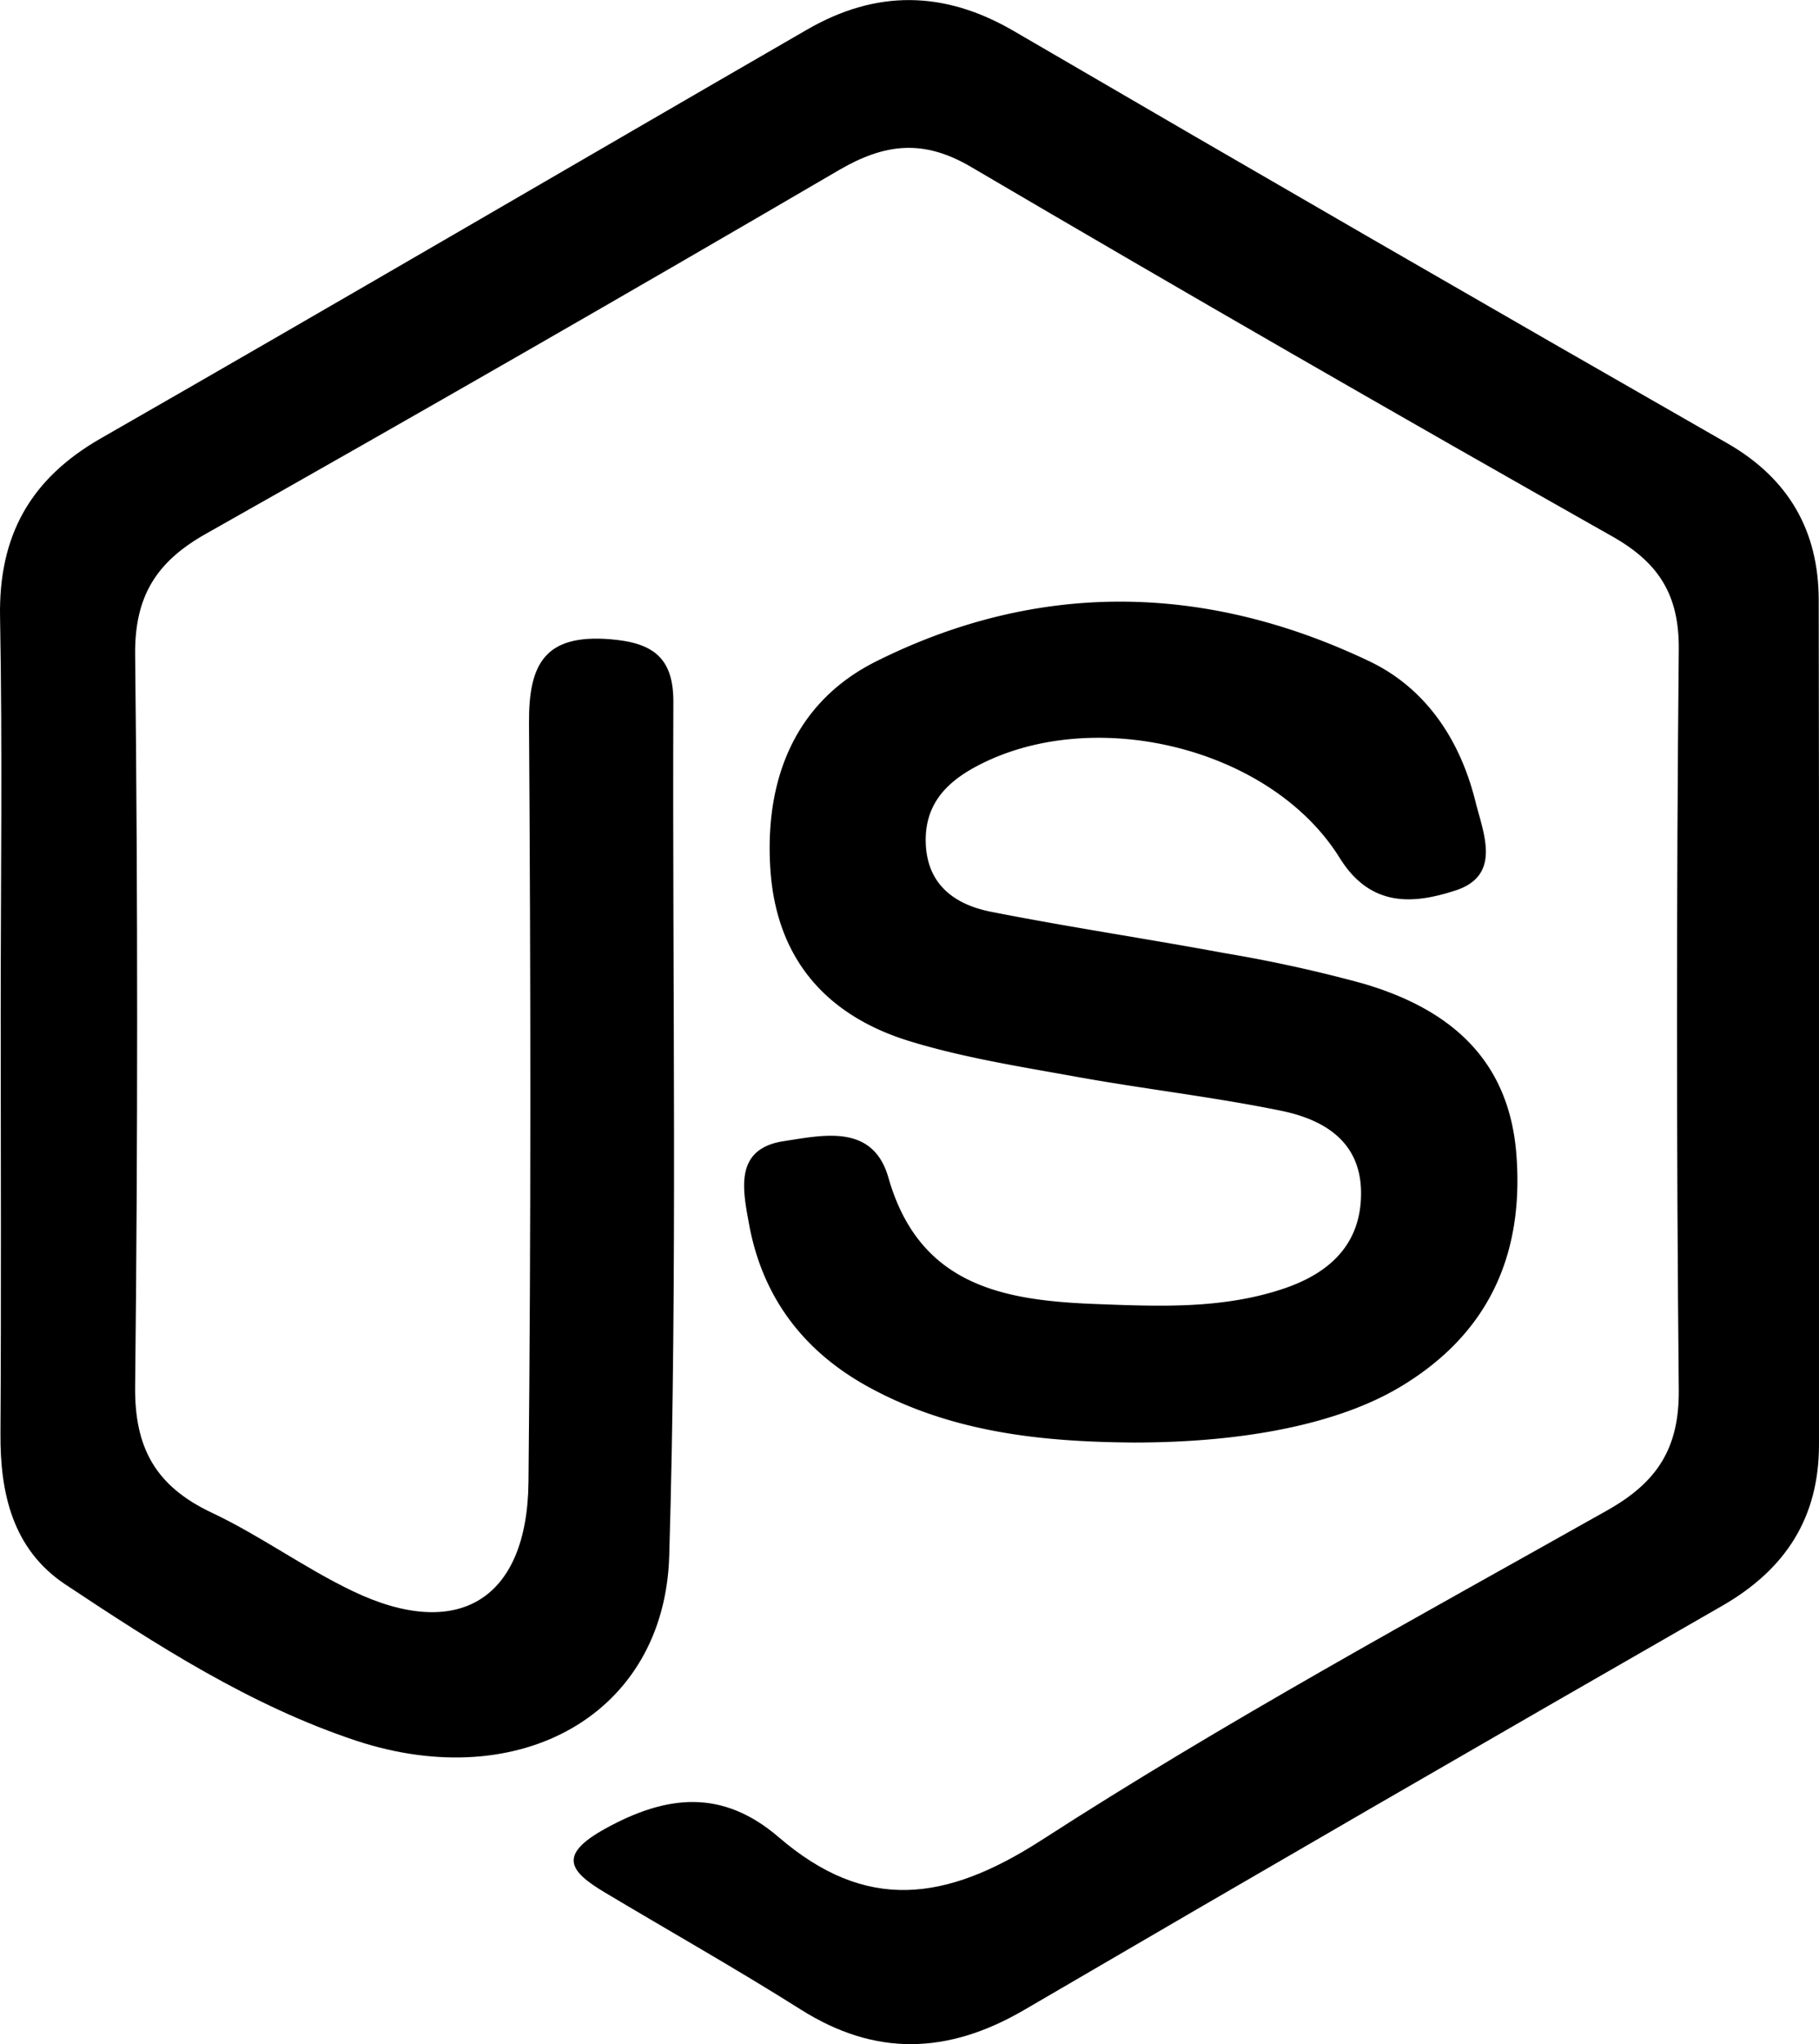 <svg xmlns="http://www.w3.org/2000/svg" viewBox="0 0 311.6 350"><g id="Layer_2" data-name="Layer 2"><g id="Layer_1-2" data-name="Layer 1"><path d="M.12,173.91c0-22.75.31-45.51-.11-68.25C-.25,91.75,5.16,82,17.27,75.06c40.43-23.15,80.64-46.69,121-70,11.79-6.81,23.41-6.73,35.39.25Q234.71,40.91,296.06,76c10.35,6,15.47,14.91,15.49,26.7q.12,72.32.05,144.64c0,12.55-5.74,21.41-16.65,27.66Q235,309.38,175.37,344.2c-13,7.55-25.39,8-38.24-.14-11-6.94-22.33-13.33-33.49-20-6.07-3.62-8.17-6.4,0-10.92,10.66-5.9,20.16-6.81,29.78,1.46,14.89,12.8,28.54,11.1,45.08.43,31.37-20.25,64.3-38.1,96.87-56.44,8.54-4.82,12.3-10.63,12.21-20.62q-.61-63.37,0-126.76c.08-9.31-3.38-14.84-11.41-19.37Q221,60.68,166.32,28.57c-8.17-4.8-14.76-4-22.56.53q-54,31.55-108.52,62.32c-8.49,4.79-12.2,10.71-12.09,20.73q.69,62.55,0,125.13C23,248,26.73,254.49,36.24,259c8.31,3.91,15.85,9.45,24.13,13.42,18.05,8.67,29.95,1.55,30.16-18.63.44-43.34.38-86.68.09-130-.07-10.12,2.72-15.22,13.86-14.34,7.35.58,10.89,3.13,10.87,10.74-.19,48.75.73,97.52-.71,146.23-.81,27.07-25.52,40.88-53.58,31.65-18.11-6-34.18-16.35-50-26.86C2.18,265.22,0,255.7.08,245.42.22,221.58.13,197.75.12,173.91Z"/><path d="M194.28,247c-15.86-.1-31.41-1.74-45.63-9.58-11.09-6.12-18.08-15.39-20.35-27.89-1.07-5.86-2.56-12.85,6-14.14,6.66-1,15.23-3.06,17.89,6.26,5.31,18.62,19.88,21.05,35.67,21.64,10.82.41,21.72.88,32.21-2.7,7.87-2.69,13.2-7.73,13.08-16.55-.12-8.65-6.42-12.34-13.61-13.83-11.65-2.39-23.52-3.73-35.23-5.85-9.57-1.73-19.26-3.25-28.52-6.09-14.24-4.38-22.84-14.1-23.83-29.52s4.29-28.58,18.12-35.5c27.85-13.91,56.53-13.37,84.54,0,9.68,4.63,15.51,13.48,18.11,23.93,1.38,5.52,4.57,12.71-3.42,15.3-7,2.27-14.45,3.05-19.81-5.57-11.89-19.13-42.68-26.35-62.51-15.54-5.16,2.81-8.52,6.59-8.41,12.74.13,7.28,4.87,10.75,11.13,12,13.27,2.62,26.67,4.61,40,7.08a239.85,239.85,0,0,1,23.78,5.22c14.62,4.28,25,12.76,26.27,29.27,1.33,17.25-4.82,30.75-19.84,39.76C229.32,243.79,213.29,247,194.28,247Z"/></g></g></svg>